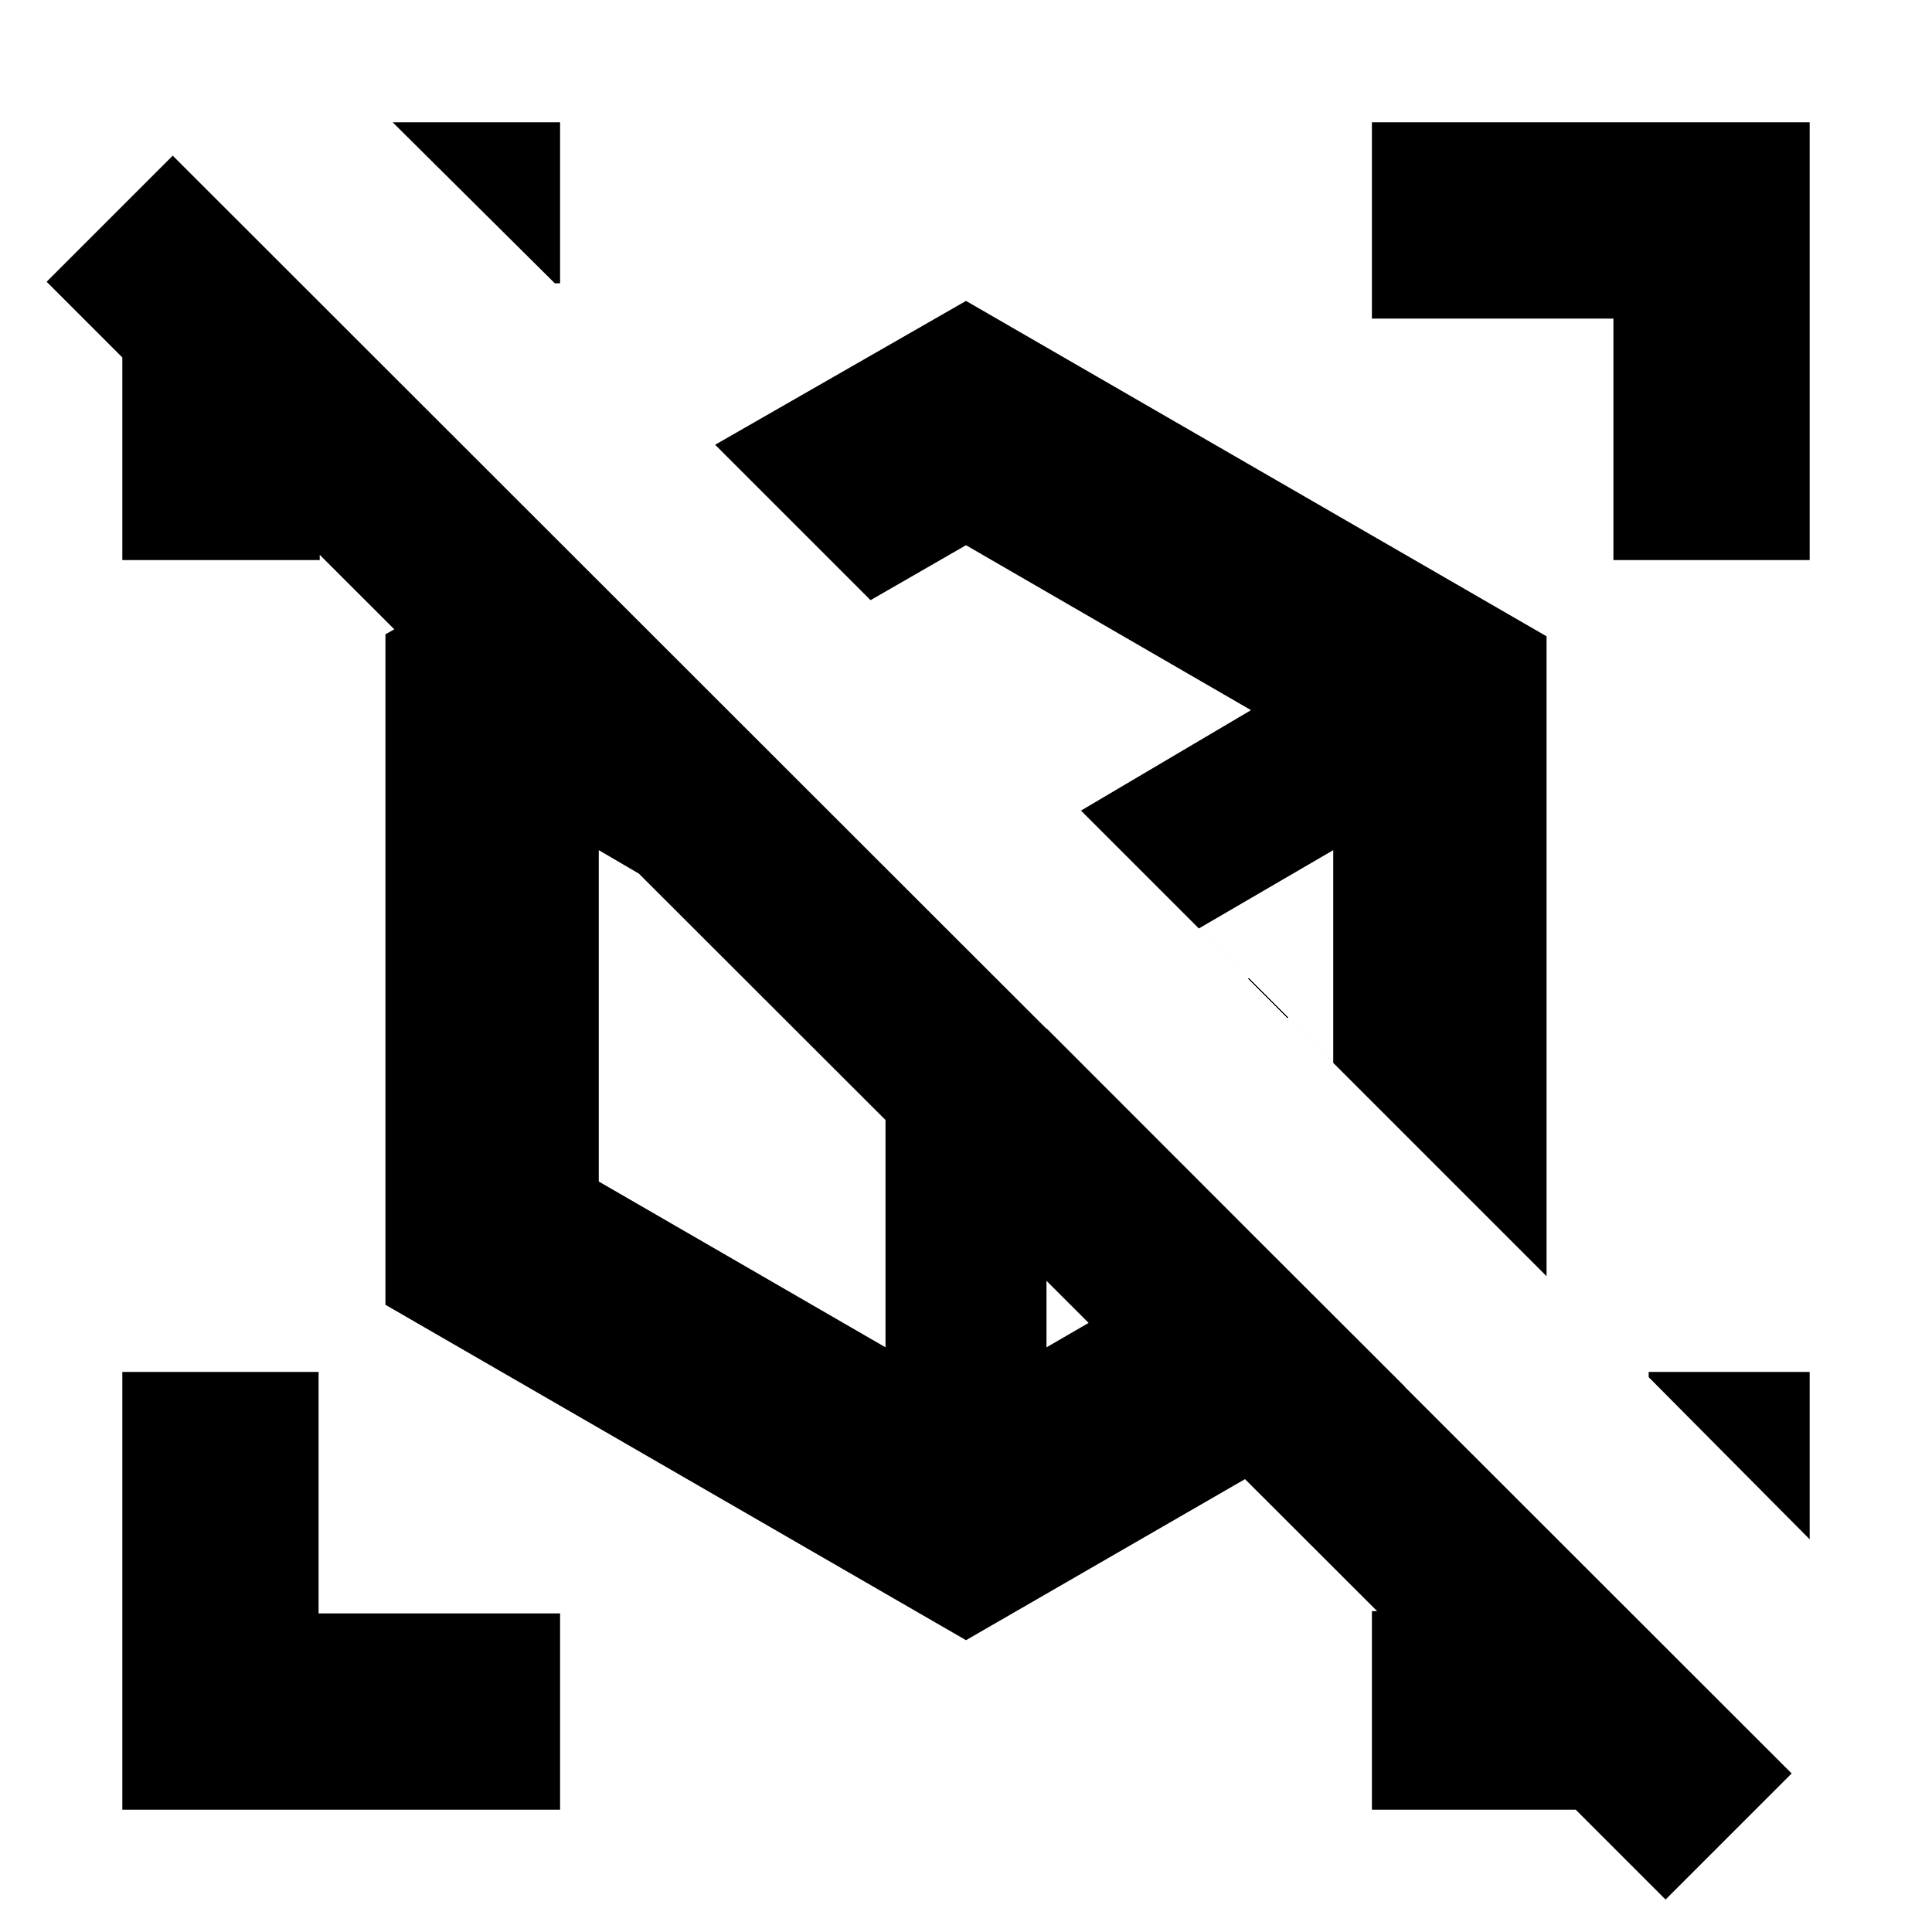 <svg xmlns="http://www.w3.org/2000/svg" height="24" viewBox="0 -960 960 960" width="24"><path d="M566.131-528.218Zm-79.348 46.522Zm281.696-162.13v317.956L355.348-739.001 480-810.479l288.479 166.653ZM191.521-311.652v-333.174L276-692.479l211.066 210.783 211.065 210.783L480-144.999 191.521-311.652Zm345.61-245.566ZM440-454.174Zm155.696-44.478ZM520-449.044Zm-87.433-212.738 104.564 104.564 84.477-49.912L480-689.086l-47.433 27.304ZM440-290.523v-163.651l-142.477-83.391v164.652L440-290.523Zm222.477-141.349v-105.693l-66.781 38.913 66.781 66.78ZM520-290.523l100.348-58.173L520-449.044v158.521ZM827.609-16.13l-44.652-44.652H681.696v-98.653h10.608v8L144.87-698.304h14v16.608H60.782v-100.696L23.174-820l62.652-62.652 804.436 803.87-62.653 62.652Zm71.609-262.174v83.174l-80-80.566v-2.608h80ZM278.304-899.218v80h-2.608l-80.566-80h83.174Zm0 838.436H60.782v-217.522h97.522v120h120v97.522Zm523.392-620.914v-120h-120v-97.522h217.522v217.522h-97.522Z"/></svg>